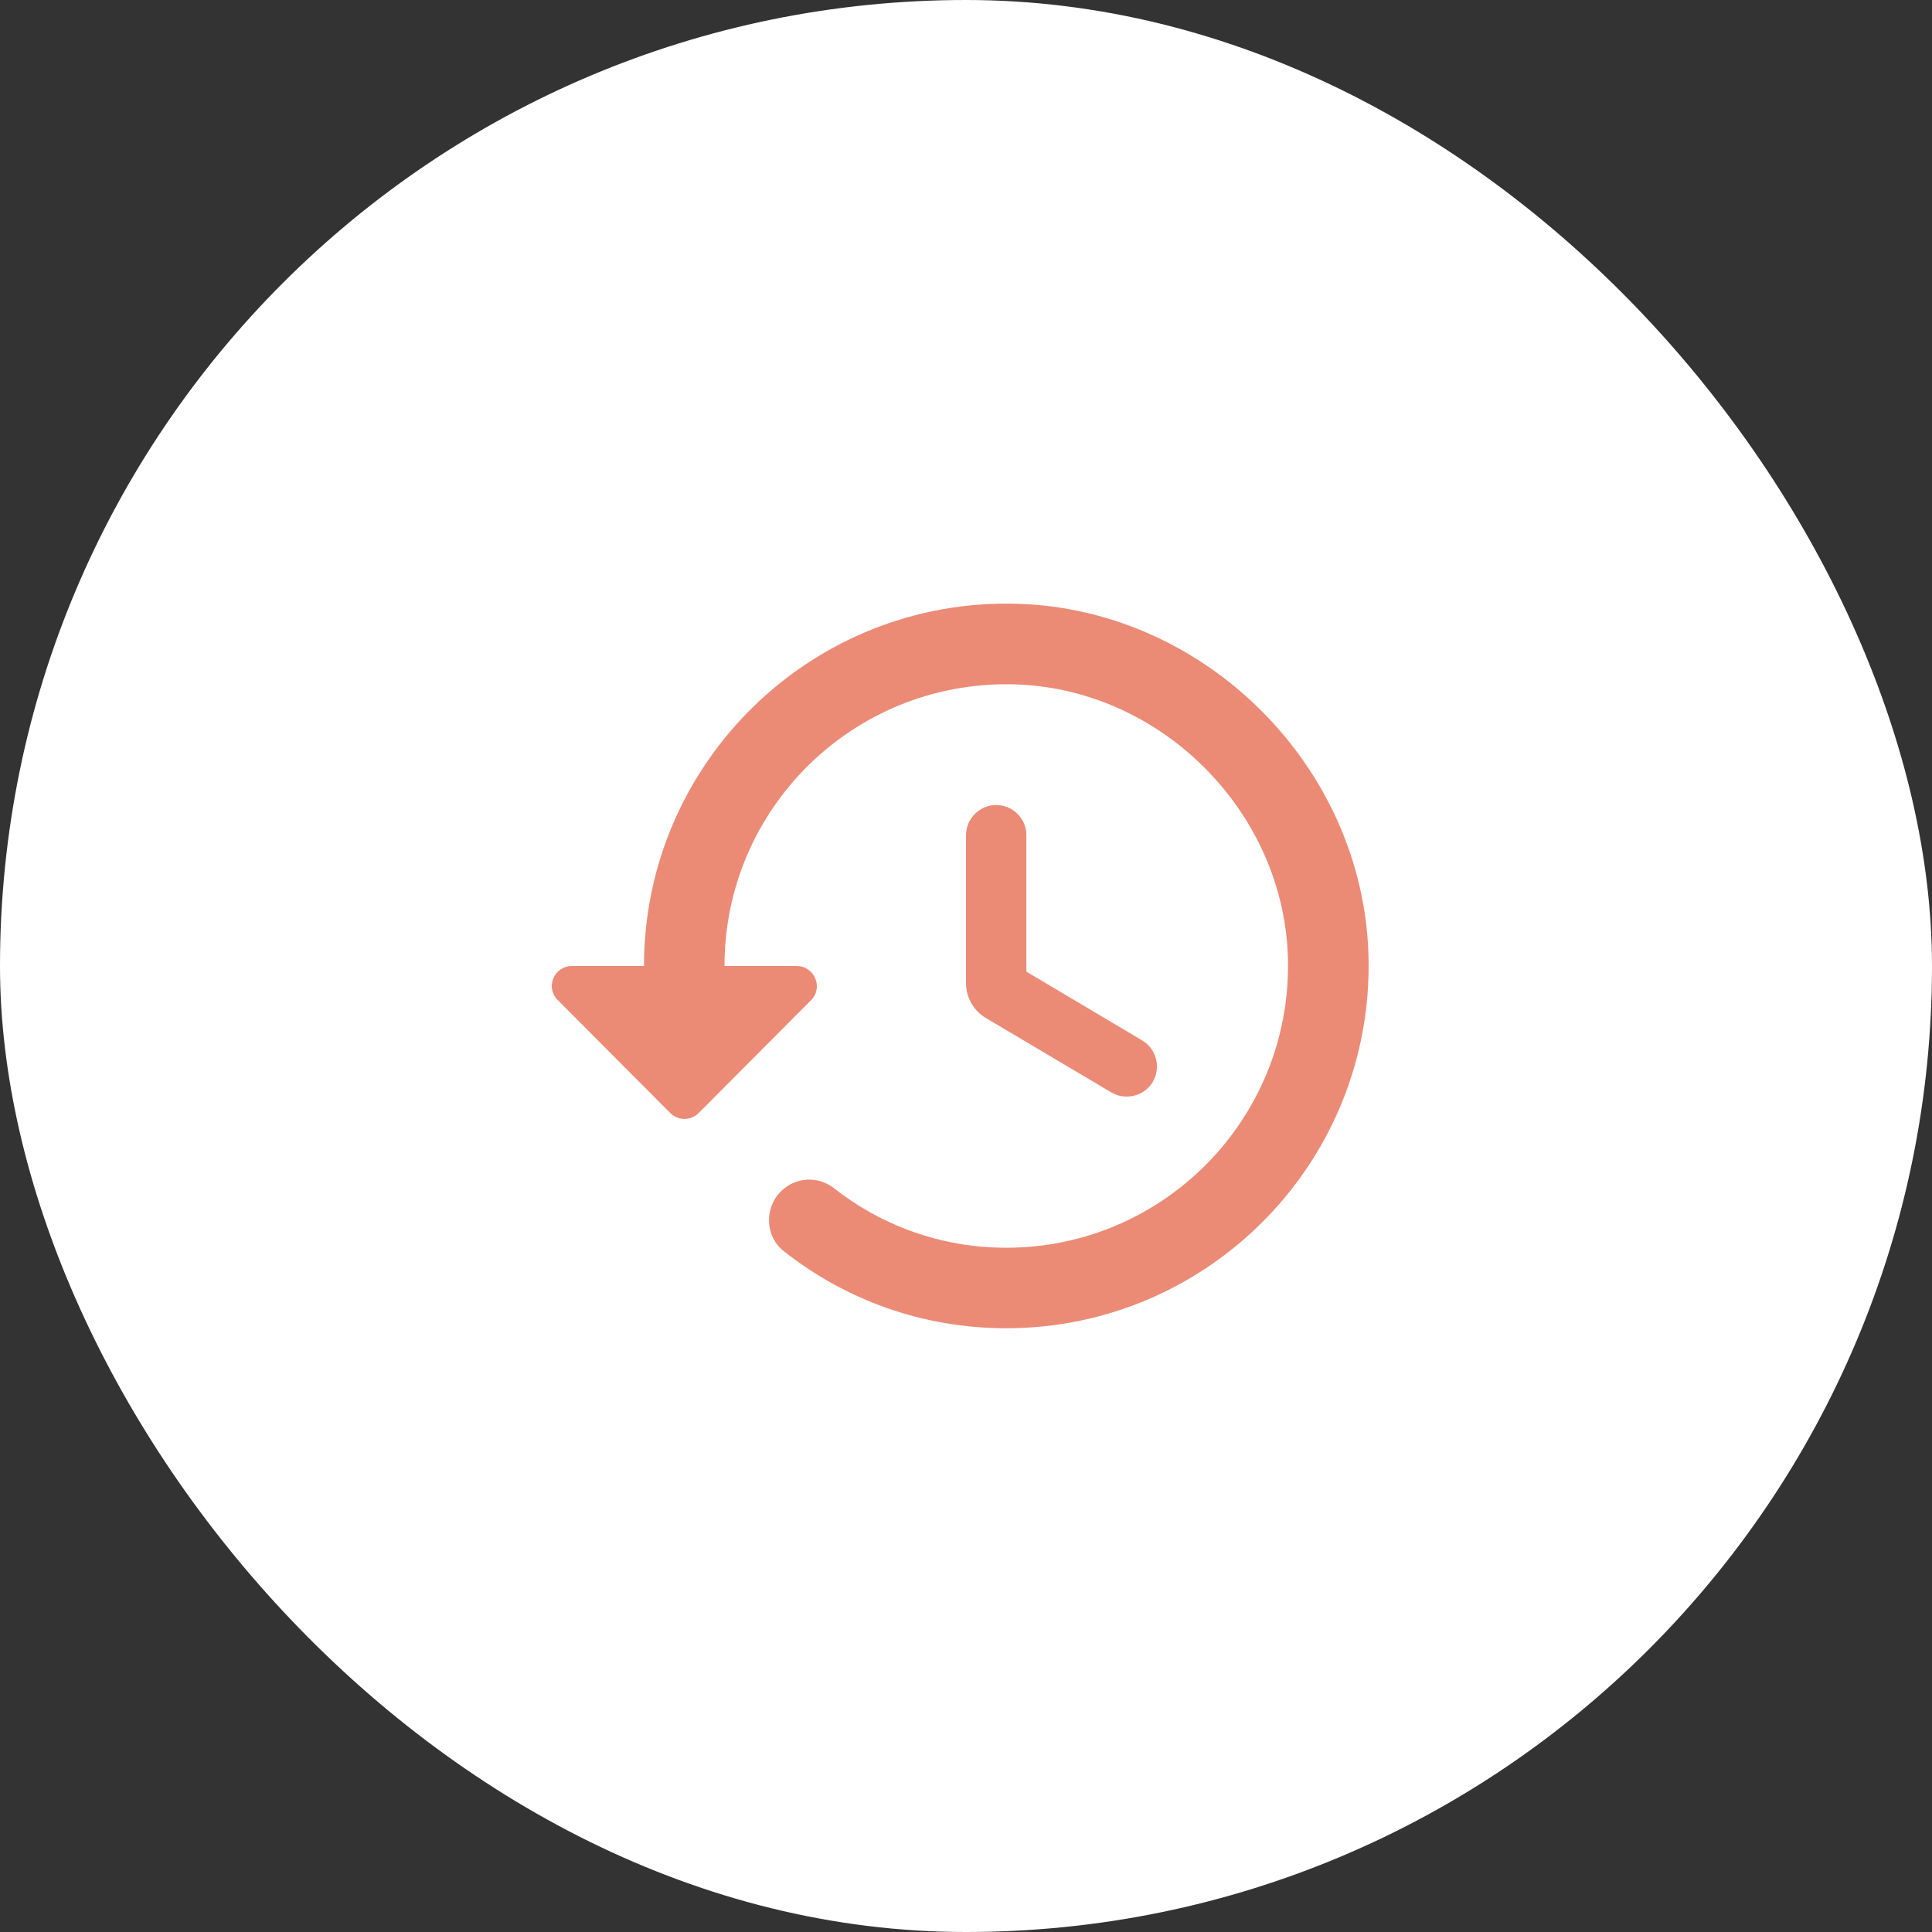 <svg width="40" height="40" viewBox="0 0 40 40" fill="none" xmlns="http://www.w3.org/2000/svg">
<rect x="0" y="0" width="40" height="40" fill="#333333" stroke="none"/>
<rect width="40" height="40" rx="20" fill="white"/>
<path d="M21.05 12.5C16.808 12.383 13.333 15.792 13.333 20H11.842C11.467 20 11.283 20.45 11.55 20.708L13.875 23.042C14.042 23.208 14.3 23.208 14.467 23.042L16.792 20.708C17.05 20.45 16.867 20 16.492 20H15C15 16.75 17.65 14.125 20.917 14.167C24.017 14.208 26.625 16.817 26.667 19.917C26.708 23.175 24.083 25.833 20.833 25.833C19.492 25.833 18.25 25.375 17.267 24.6C16.933 24.342 16.467 24.367 16.167 24.667C15.817 25.017 15.842 25.608 16.233 25.908C17.5 26.908 19.092 27.5 20.833 27.5C25.042 27.5 28.45 24.025 28.333 19.783C28.225 15.875 24.958 12.608 21.05 12.5ZM20.625 16.667C20.283 16.667 20 16.95 20 17.292V20.358C20 20.65 20.158 20.925 20.408 21.075L23.008 22.617C23.308 22.792 23.692 22.692 23.867 22.4C24.042 22.1 23.942 21.717 23.65 21.542L21.25 20.117V17.283C21.25 16.95 20.967 16.667 20.625 16.667Z" fill="#EB8B76"/>
</svg>
